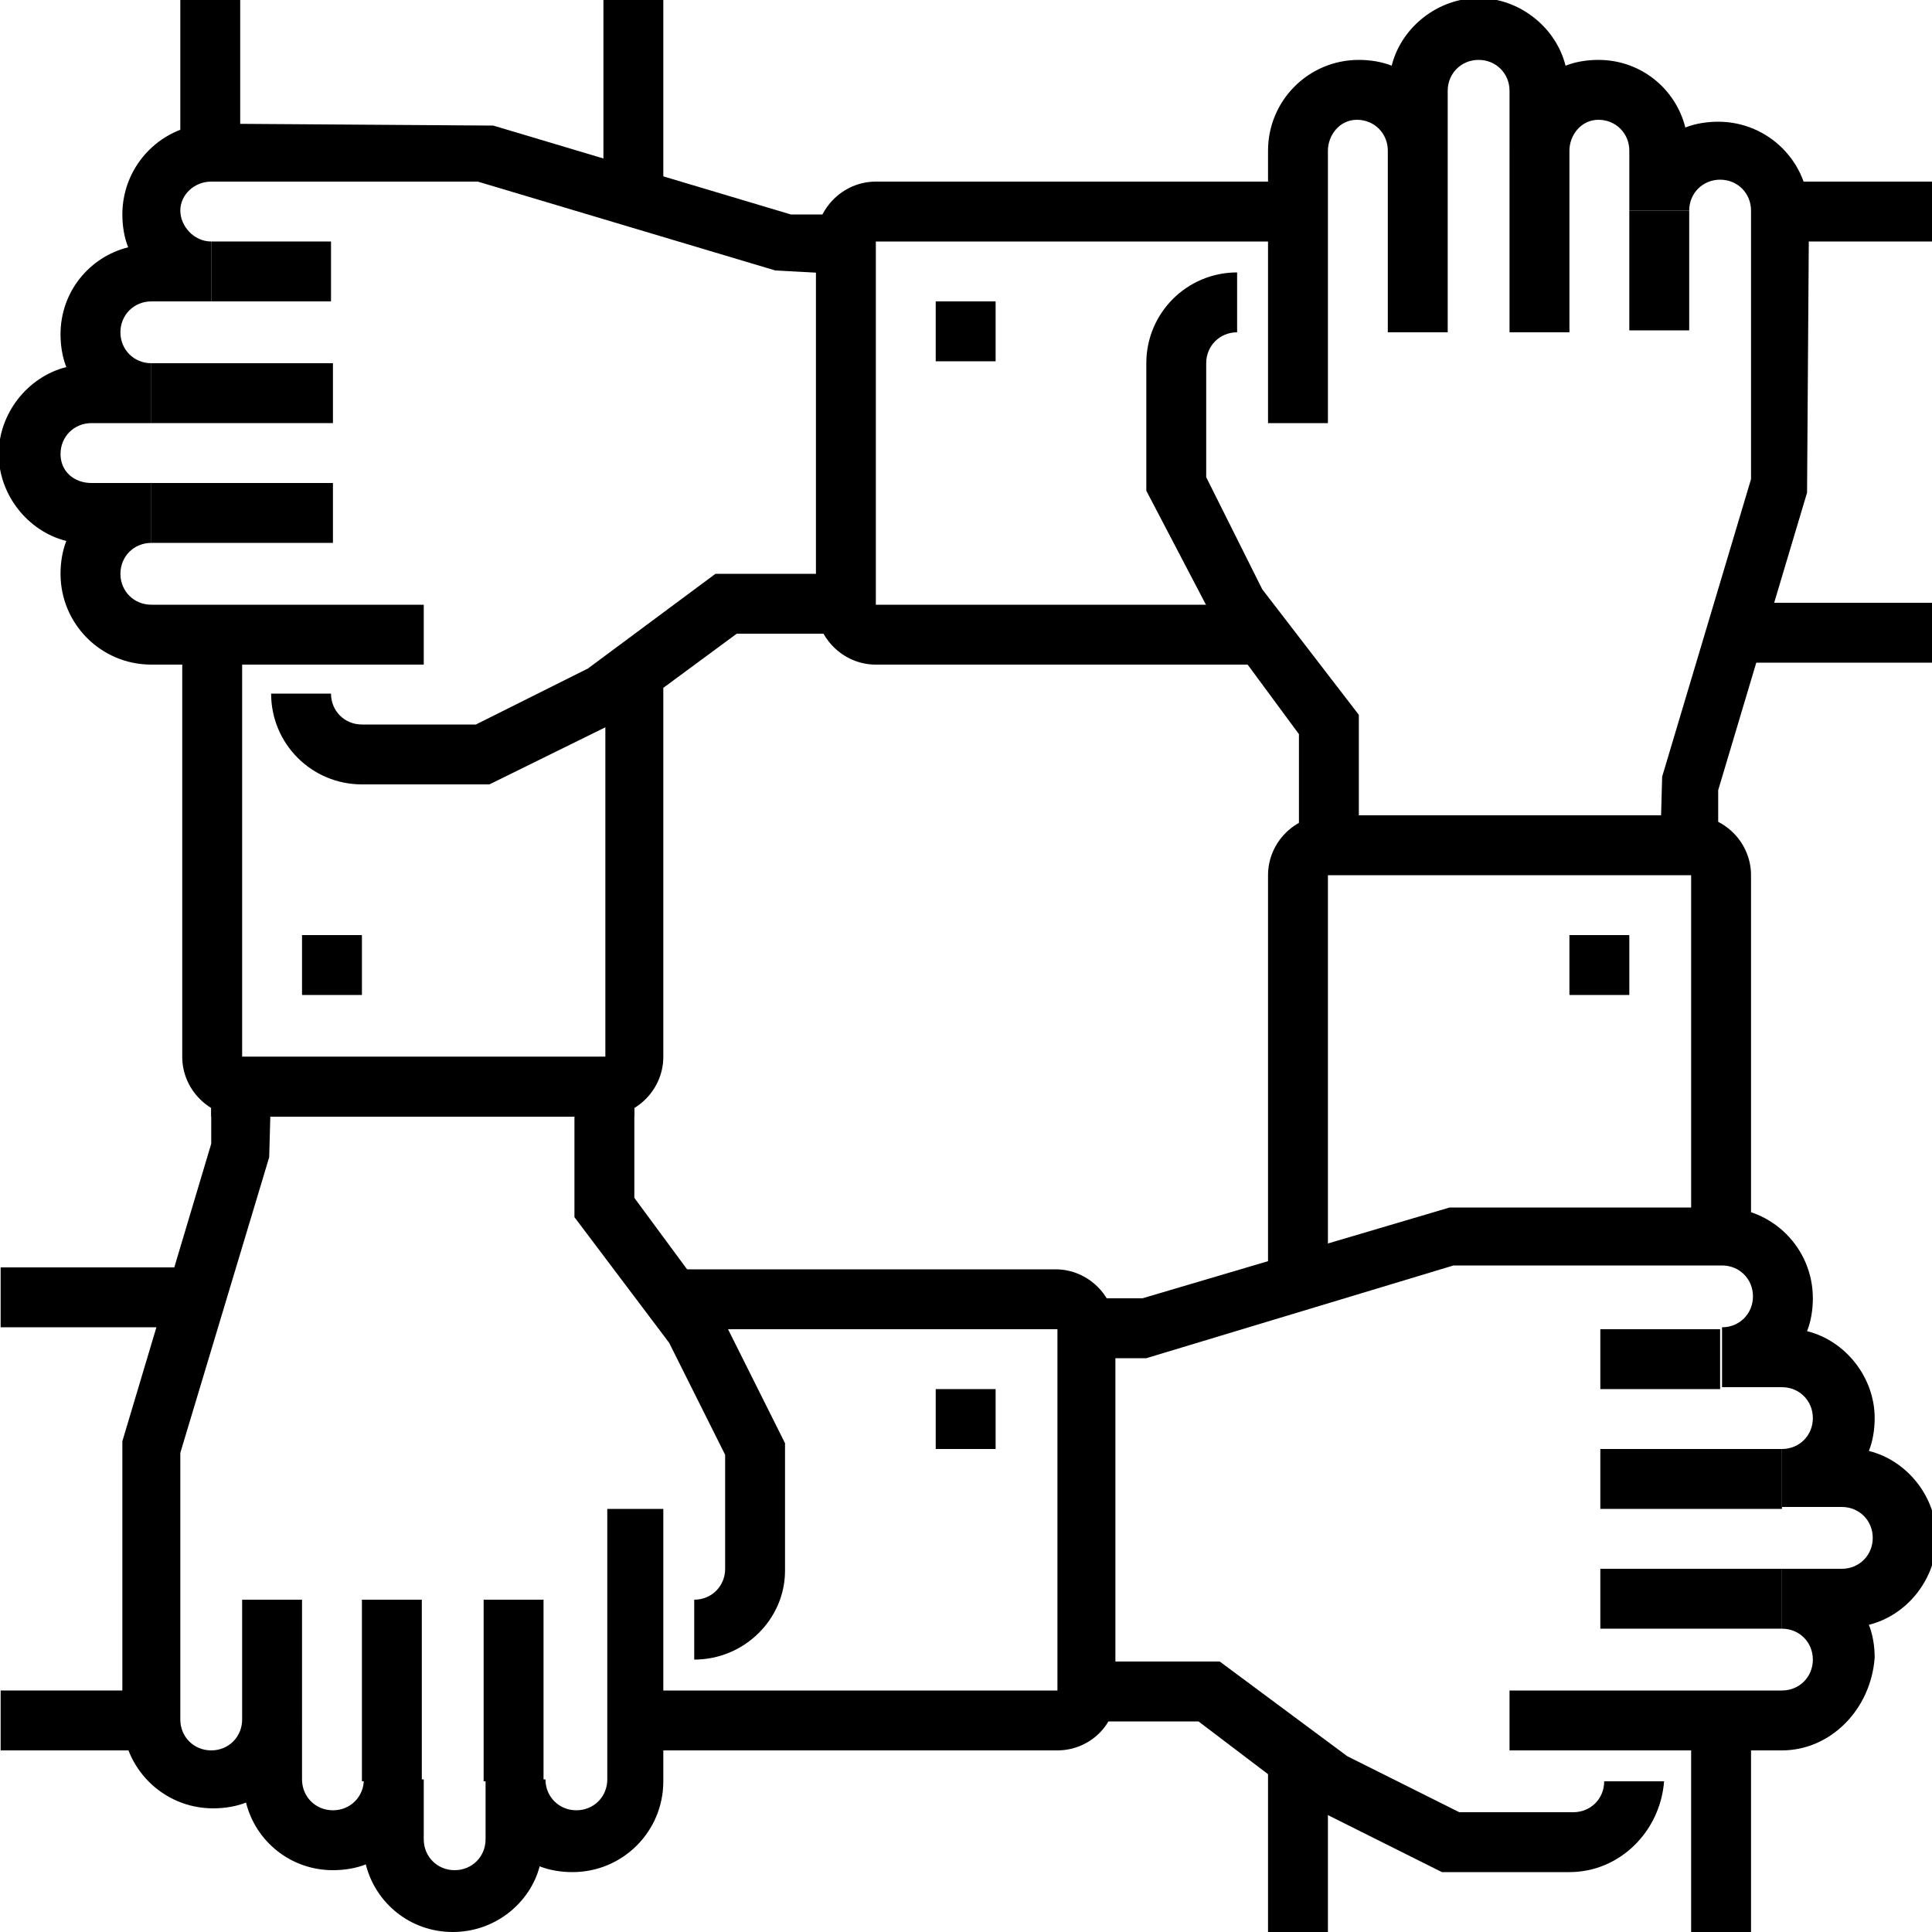 <?xml version="1.0" encoding="utf-8"?>
<!-- Generator: Adobe Illustrator 21.1.0, SVG Export Plug-In . SVG Version: 6.00 Build 0)  -->
<svg version="1.1" id="Layer_1" xmlns="http://www.w3.org/2000/svg" xmlns:xlink="http://www.w3.org/1999/xlink" x="0px" y="0px"
	 viewBox="0 0 100 100" style="enable-background:new 0 0 100 100;" xml:space="preserve">
<g id="Stories">
	<g id="Group-2" transform="translate(-889, -123)">
		<g transform="translate(829.333, 123)">
			<g id="_x30_9-teamwork-collaboration" transform="translate(60, 0)">
				<rect id="Rectangle-path" x="15.3" y="48.4" width="3.1" height="3.1"/>
				<rect id="Rectangle-path_1_" x="9" width="3.1" height="7.8"/>
				<path id="Shape" d="M30.9,57.8H12.2c-1.7,0-3.1-1.4-3.1-3.1V32.8h3.1v21.9h18.8V34.4H34v20.3C34,56.4,32.6,57.8,30.9,57.8z"/>
				<rect id="Rectangle-path_2_" x="30.9" width="3.1" height="9.4"/>
				<path id="Shape_1_" d="M21.5,34.4H7.5c-2.6,0-4.7-2.1-4.7-4.7c0-0.6,0.1-1.2,0.3-1.7c-2-0.5-3.5-2.4-3.5-4.5s1.5-4,3.5-4.5
					c-0.2-0.5-0.3-1.1-0.3-1.7c0-2.2,1.5-4,3.5-4.5c-0.2-0.5-0.3-1.1-0.3-1.7c0-2.6,2.1-4.7,4.7-4.7l14.5,0.1l15.4,4.6h2.9v3.1
					L39.8,14L24.4,9.4H10.6C9.7,9.4,9,10.1,9,10.9s0.7,1.6,1.6,1.6v3.1H7.5c-0.9,0-1.6,0.7-1.6,1.6s0.7,1.6,1.6,1.6v3.1H4.4
					c-0.9,0-1.6,0.7-1.6,1.6S3.5,25,4.4,25h3.1v3.1c-0.9,0-1.6,0.7-1.6,1.6s0.7,1.6,1.6,1.6h14.1V34.4z"/>
				<rect id="Rectangle-path_3_" x="7.5" y="25" width="9.4" height="3.1"/>
				<rect id="Rectangle-path_4_" x="7.5" y="18.8" width="9.4" height="3.1"/>
				<rect id="Rectangle-path_5_" x="10.6" y="12.5" width="6.2" height="3.1"/>
				<path id="Shape_2_" d="M25,40.6h-6.6c-2.6,0-4.7-2.1-4.7-4.7h3.1c0,0.9,0.7,1.6,1.6,1.6h5.9l5.8-2.9l6.6-4.9h6.8v3.1h-5.7
					l-6.1,4.5L25,40.6z"/>
				<rect id="Rectangle-path_6_" x="48.1" y="15.6" width="3.1" height="3.1"/>
				<rect id="Rectangle-path_7_" x="91.9" y="9.4" width="7.8" height="3.1"/>
				<path id="Shape_3_" d="M65.3,34.4H45c-1.7,0-3.1-1.4-3.1-3.1V12.5c0-1.7,1.4-3.1,3.1-3.1h21.9v3.1H45v18.8h20.3V34.4z"/>
				<rect id="Rectangle-path_8_" x="90.3" y="31.2" width="9.4" height="3.1"/>
				<path id="Shape_4_" d="M88.7,43.8h-3.1l0.1-3.6l4.6-15.4V10.9c0-0.9-0.7-1.6-1.6-1.6s-1.6,0.7-1.6,1.6H84V7.8
					c0-0.9-0.7-1.6-1.6-1.6S80.9,7,80.9,7.8h-3.1V4.7c0-0.9-0.7-1.6-1.6-1.6s-1.6,0.7-1.6,1.6v3.1h-3.1c0-0.9-0.7-1.6-1.6-1.6
					S68.4,7,68.4,7.8v14.1h-3.1V7.8c0-2.6,2.1-4.7,4.7-4.7c0.6,0,1.2,0.1,1.7,0.3c0.5-2,2.4-3.5,4.5-3.5s4,1.5,4.5,3.5
					c0.5-0.2,1.1-0.3,1.7-0.3c2.2,0,4,1.5,4.5,3.5c0.5-0.2,1.1-0.3,1.7-0.3c2.6,0,4.7,2.1,4.7,4.7l-0.1,14.5l-4.6,15.4V43.8z"/>
				<rect id="Rectangle-path_9_" x="71.5" y="7.8" width="3.1" height="9.4"/>
				<rect id="Rectangle-path_10_" x="77.8" y="7.8" width="3.1" height="9.4"/>
				<rect id="Rectangle-path_11_" x="84" y="10.9" width="3.1" height="6.2"/>
				<path id="Shape_5_" d="M70,43.8h-3.1V38l-4.5-6.1L59,25.4v-6.6c0-2.6,2.1-4.7,4.7-4.7v3.1c-0.9,0-1.6,0.7-1.6,1.6v5.9l2.9,5.8
					L70,37V43.8z"/>
				<rect id="Rectangle-path_12_" x="80.9" y="48.4" width="3.1" height="3.1"/>
				<rect id="Rectangle-path_13_" x="65.3" y="90.6" width="3.1" height="9.4"/>
				<path id="Shape_6_" d="M68.4,65.6h-3.1V45.3c0-1.7,1.4-3.1,3.1-3.1h18.8c1.7,0,3.1,1.4,3.1,3.1v18.8h-3.1V45.3H68.4V65.6z"/>
				<rect id="Rectangle-path_14_" x="87.2" y="89.1" width="3.1" height="10.9"/>
				<path id="Shape_7_" d="M91.9,90.6H77.8v-3.1h14.1c0.9,0,1.6-0.7,1.6-1.6s-0.7-1.6-1.6-1.6v-3.1H95c0.9,0,1.6-0.7,1.6-1.6
					s-0.7-1.6-1.6-1.6h-3.1V75c0.9,0,1.6-0.7,1.6-1.6s-0.7-1.6-1.6-1.6h-3.1v-3.1c0.9,0,1.6-0.7,1.6-1.6s-0.7-1.6-1.6-1.6H74.9
					L59,70.3h-3.1v-3.1h2.9l15.9-4.7h14.1c2.6,0,4.7,2.1,4.7,4.7c0,0.6-0.1,1.2-0.3,1.7c2,0.5,3.5,2.4,3.5,4.5
					c0,0.6-0.1,1.2-0.3,1.7c2,0.5,3.5,2.4,3.5,4.5s-1.5,4-3.5,4.5c0.2,0.5,0.3,1.1,0.3,1.7C96.5,88.5,94.4,90.6,91.9,90.6z"/>
				<rect id="Rectangle-path_15_" x="82.5" y="81.2" width="9.4" height="3.1"/>
				<rect id="Rectangle-path_16_" x="82.5" y="75" width="9.4" height="3.1"/>
				<rect id="Rectangle-path_17_" x="82.5" y="68.8" width="6.2" height="3.1"/>
				<path id="Shape_8_" d="M80.9,96.9h-6.6l-6.8-3.4l-5.8-4.4h-5.7v-3.1h6.8l6.6,4.9l5.8,2.9h5.9c0.9,0,1.6-0.7,1.6-1.6h3.1
					C85.6,94.8,83.5,96.9,80.9,96.9z"/>
				<rect id="Rectangle-path_18_" x="48.1" y="71.9" width="3.1" height="3.1"/>
				<rect id="Rectangle-path_19_" x="-0.3" y="65.6" width="10.9" height="3.1"/>
				<path id="Shape_9_" d="M54.4,90.6H32.5v-3.1h21.9V68.8H34v-3.1h20.3c1.7,0,3.1,1.4,3.1,3.1v18.8C57.5,89.2,56.1,90.6,54.4,90.6z
					"/>
				<rect id="Rectangle-path_20_" x="-0.3" y="87.5" width="7.8" height="3.1"/>
				<path id="Shape_10_" d="M23.1,100c-2.2,0-4-1.5-4.5-3.5c-0.5,0.2-1.1,0.3-1.7,0.3c-2.2,0-4-1.5-4.5-3.5
					c-0.5,0.2-1.1,0.3-1.7,0.3c-2.6,0-4.7-2.1-4.7-4.7L6,74.6l4.6-15.4v-2.9h3.1l-0.1,3.6L9,75.2v13.8c0,0.9,0.7,1.6,1.6,1.6
					s1.6-0.7,1.6-1.6h3.1v3.1c0,0.9,0.7,1.6,1.6,1.6s1.6-0.7,1.6-1.6h3.1v3.1c0,0.9,0.7,1.6,1.6,1.6s1.6-0.7,1.6-1.6v-3.1h3.1
					c0,0.9,0.7,1.6,1.6,1.6s1.6-0.7,1.6-1.6V78.1H34v14.1c0,2.6-2.1,4.7-4.7,4.7c-0.6,0-1.2-0.1-1.7-0.3
					C27.1,98.5,25.3,100,23.1,100z"/>
				<rect id="Rectangle-path_21_" x="24.7" y="82.8" width="3.1" height="9.4"/>
				<rect id="Rectangle-path_22_" x="18.4" y="82.8" width="3.1" height="9.4"/>
				<rect id="Rectangle-path_23_" x="12.2" y="82.8" width="3.1" height="6.2"/>
				<path id="Shape_11_" d="M35.6,85.9v-3.1c0.9,0,1.6-0.7,1.6-1.6v-5.9l-2.9-5.8L29.4,63v-6.8h3.1V62l4.5,6.1l3.3,6.6v6.6
					C40.3,83.8,38.2,85.9,35.6,85.9z"/>
				<rect id="Rectangle-path_24_" x="10.6" y="54.7" width="21.9" height="3.1"/>
			</g>
		</g>
	</g>
</g>
</svg>
